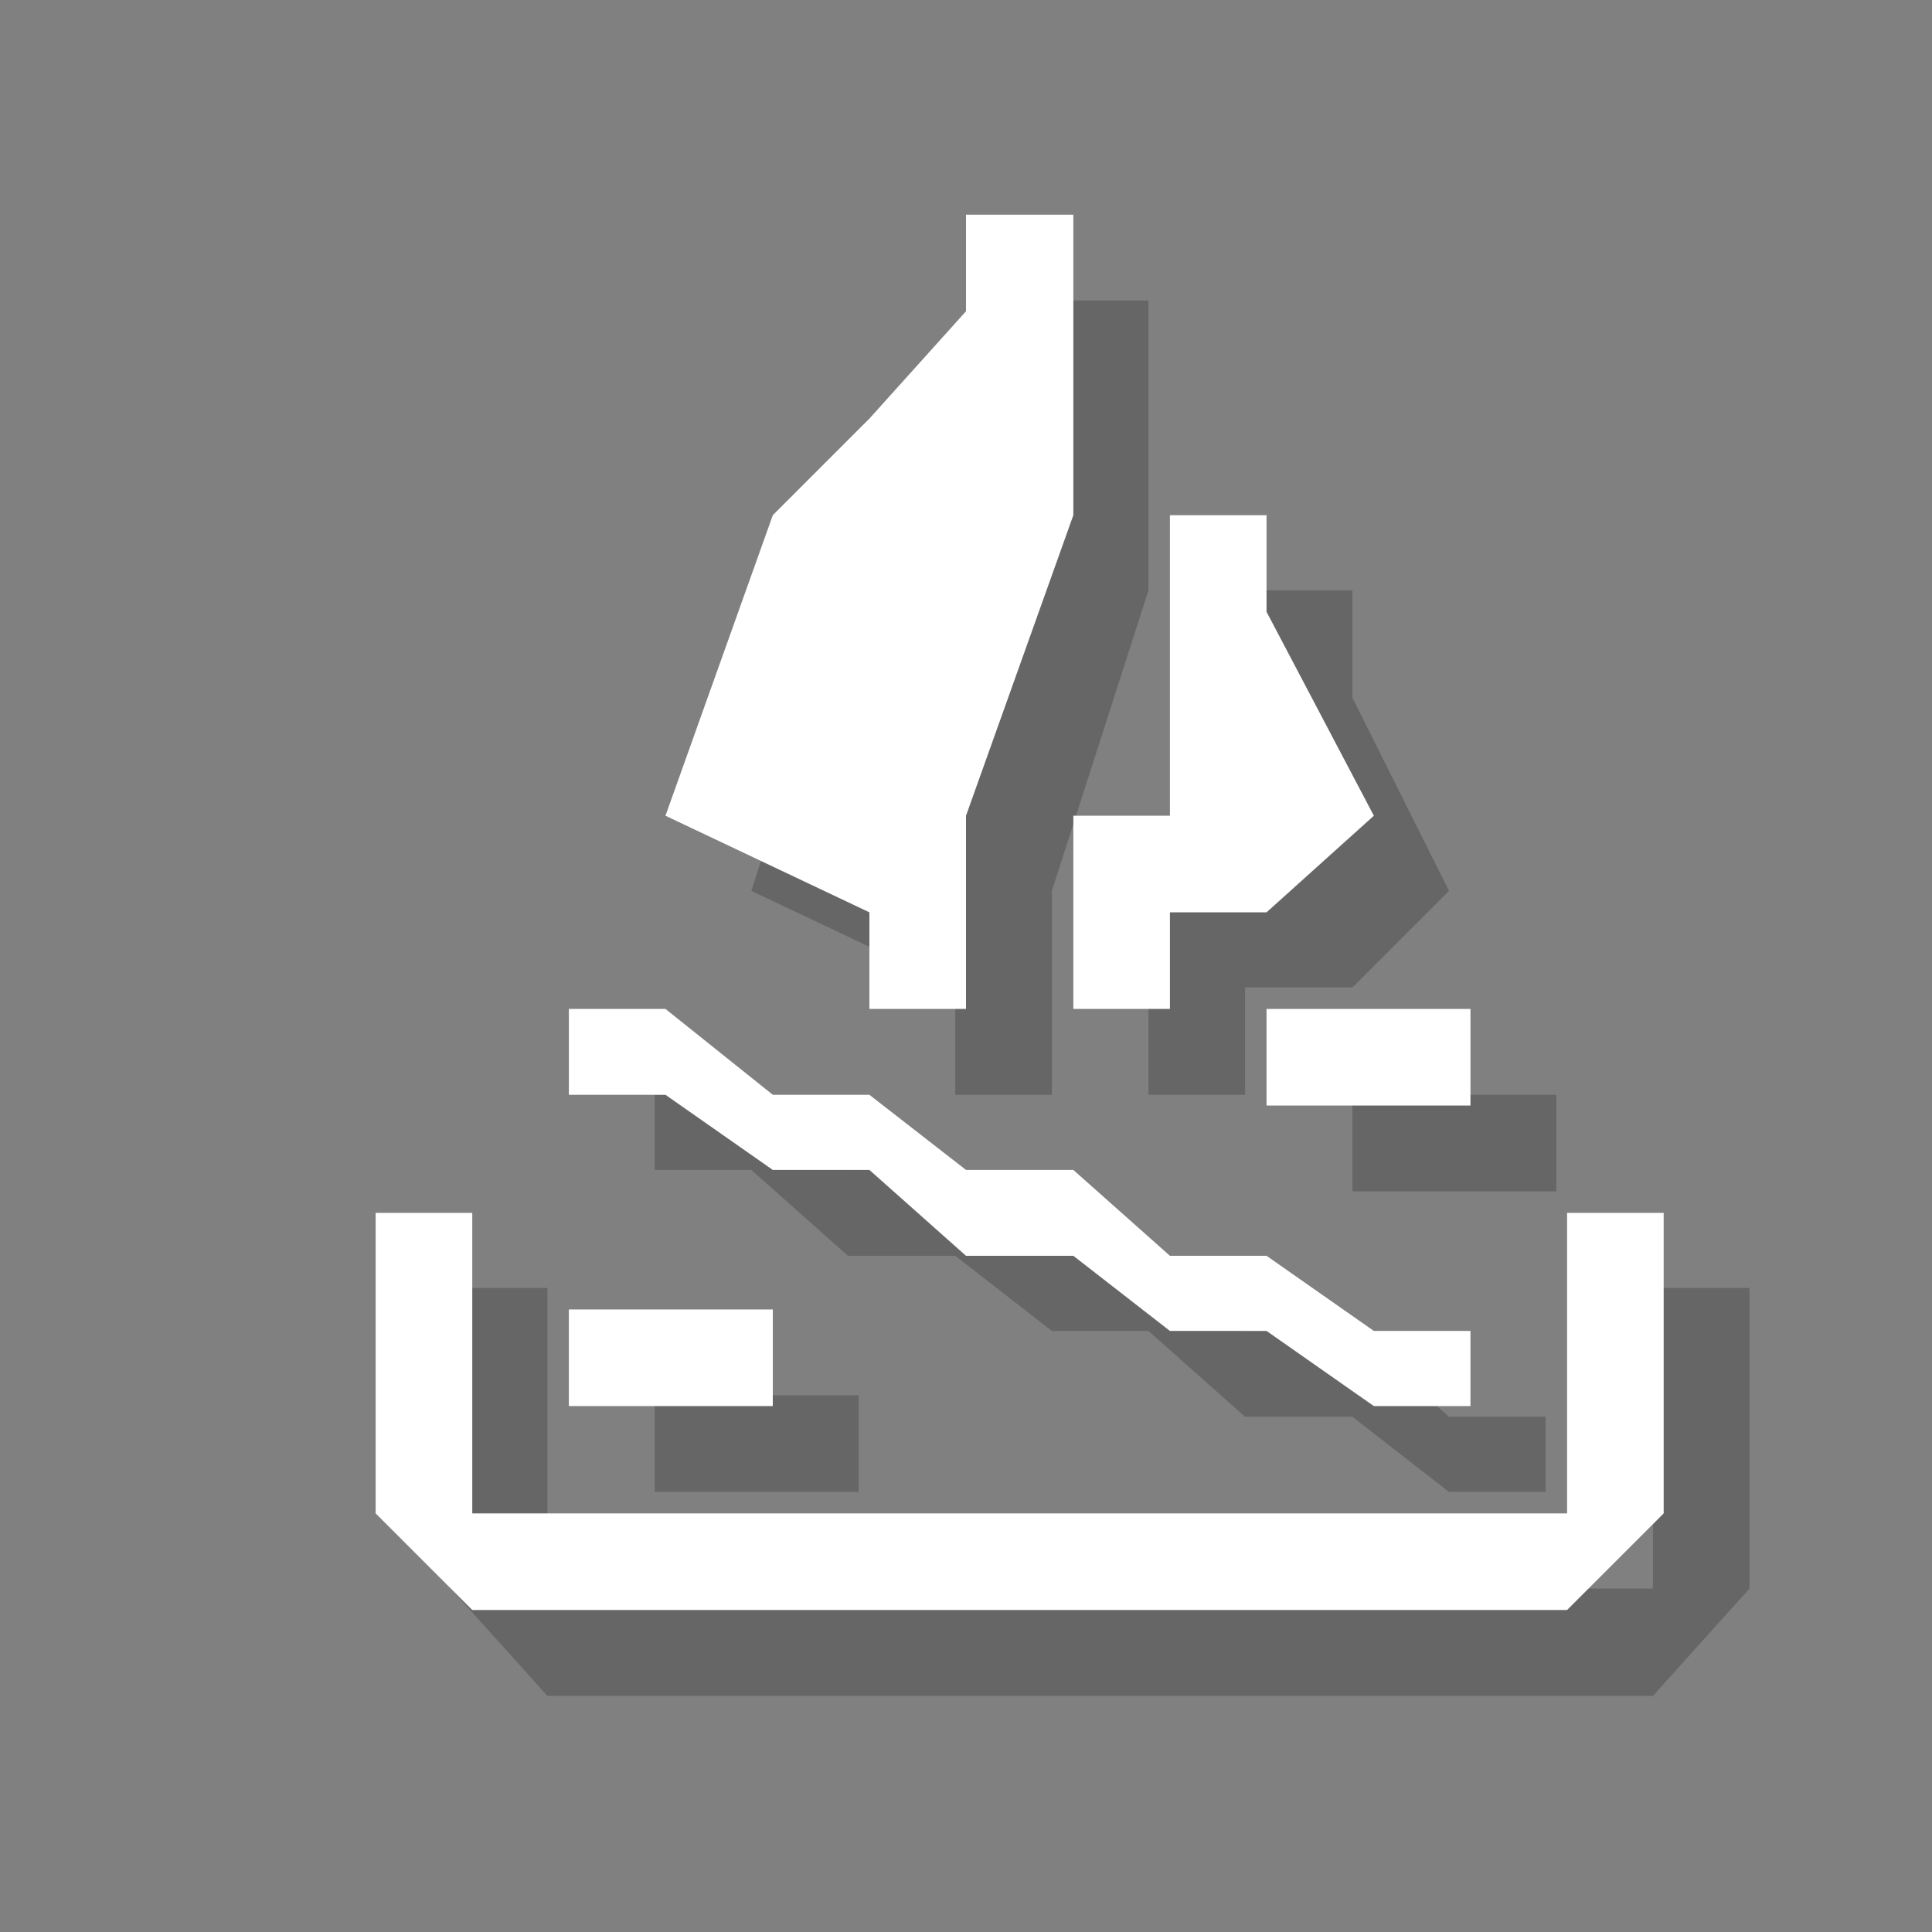 <?xml version="1.0" encoding="utf-8"?>
<!-- Generator: Adobe Illustrator 18.1.1, SVG Export Plug-In . SVG Version: 6.00 Build 0)  -->
<svg version="1.1" xmlns="http://www.w3.org/2000/svg" xmlns:xlink="http://www.w3.org/1999/xlink" x="0px" y="0px"
	 viewBox="0 0 18 18" enable-background="new 0 0 18 18" xml:space="preserve">
<rect x="0" y="0" width="18" height="18" fill="#808080" stroke="none"/>
<g id="shadows">
	<g opacity="0.2">
		<polygon points="4.2,12 5.1,12 5.1,14.8 15.4,14.8 15.4,12 16.3,12 16.3,14.8 15.4,15.8 5.1,15.8 4.2,14.8 		"/>
		<polyline points="7.9,11.7 8.9,11.7 9.8,12.4 10.7,12.4 11.6,13.2 12.6,13.2 13.5,13.9 14.4,13.9 14.4,13.2 13.5,13.2 12.6,12.4 
			11.6,12.4 10.7,11.7 9.8,11.7 8.9,10.9 7.9,10.9 7,10.2 6.1,10.2 6.1,10.9 7,10.9 7.9,11.7 		"/>
		<polygon points="10.7,10.2 11.6,10.2 11.6,9.2 12.6,9.2 13.5,8.3 12.6,6.5 12.6,5.5 11.6,5.5 11.6,8.3 10.7,8.3 		"/>
		<polygon points="9.8,10.2 8.9,10.2 8.9,9.2 7,8.3 7.9,5.5 8.9,4.6 9.8,3.7 9.8,2.8 10.7,2.8 10.7,5.5 9.8,8.3 		"/>
		<rect x="12.6" y="10.2" width="1.9" height="0.9"/>
		<rect x="6.1" y="13" width="1.9" height="0.9"/>
	</g>
</g>
<g id="icons">
	<g>
		<polygon fill="#FFFFFF" points="3.5,11.3 4.4,11.3 4.4,14.1 14.6,14.1 14.6,11.3 15.5,11.3 15.5,14.1 14.6,15 4.4,15 3.5,14.1 		
			"/>
		<polyline fill="#FFFFFF" points="7.2,10.9 8.1,10.9 9,11.7 10,11.7 10.9,12.4 11.8,12.4 12.8,13.1 13.7,13.1 13.7,12.4 12.8,12.4 
			11.8,11.7 10.9,11.7 10,10.9 9,10.9 8.1,10.2 7.2,10.2 6.2,9.4 5.3,9.4 5.3,10.2 6.2,10.2 7.2,10.9 		"/>
		<polygon fill="#FFFFFF" points="10,9.4 10.9,9.4 10.9,8.5 11.8,8.5 12.8,7.6 11.8,5.7 11.8,4.8 10.9,4.8 10.9,7.6 10,7.6 		"/>
		<polygon fill="#FFFFFF" points="9,9.4 8.1,9.4 8.1,8.5 6.2,7.6 7.2,4.8 8.1,3.9 9,2.9 9,2 10,2 10,4.8 9,7.6 		"/>
		<rect x="11.8" y="9.4" fill="#FFFFFF" width="1.9" height="0.9"/>
		<rect x="5.3" y="12.2" fill="#FFFFFF" width="1.9" height="0.9"/>
	</g>
</g>
<g id="guides">
</g>
</svg>
